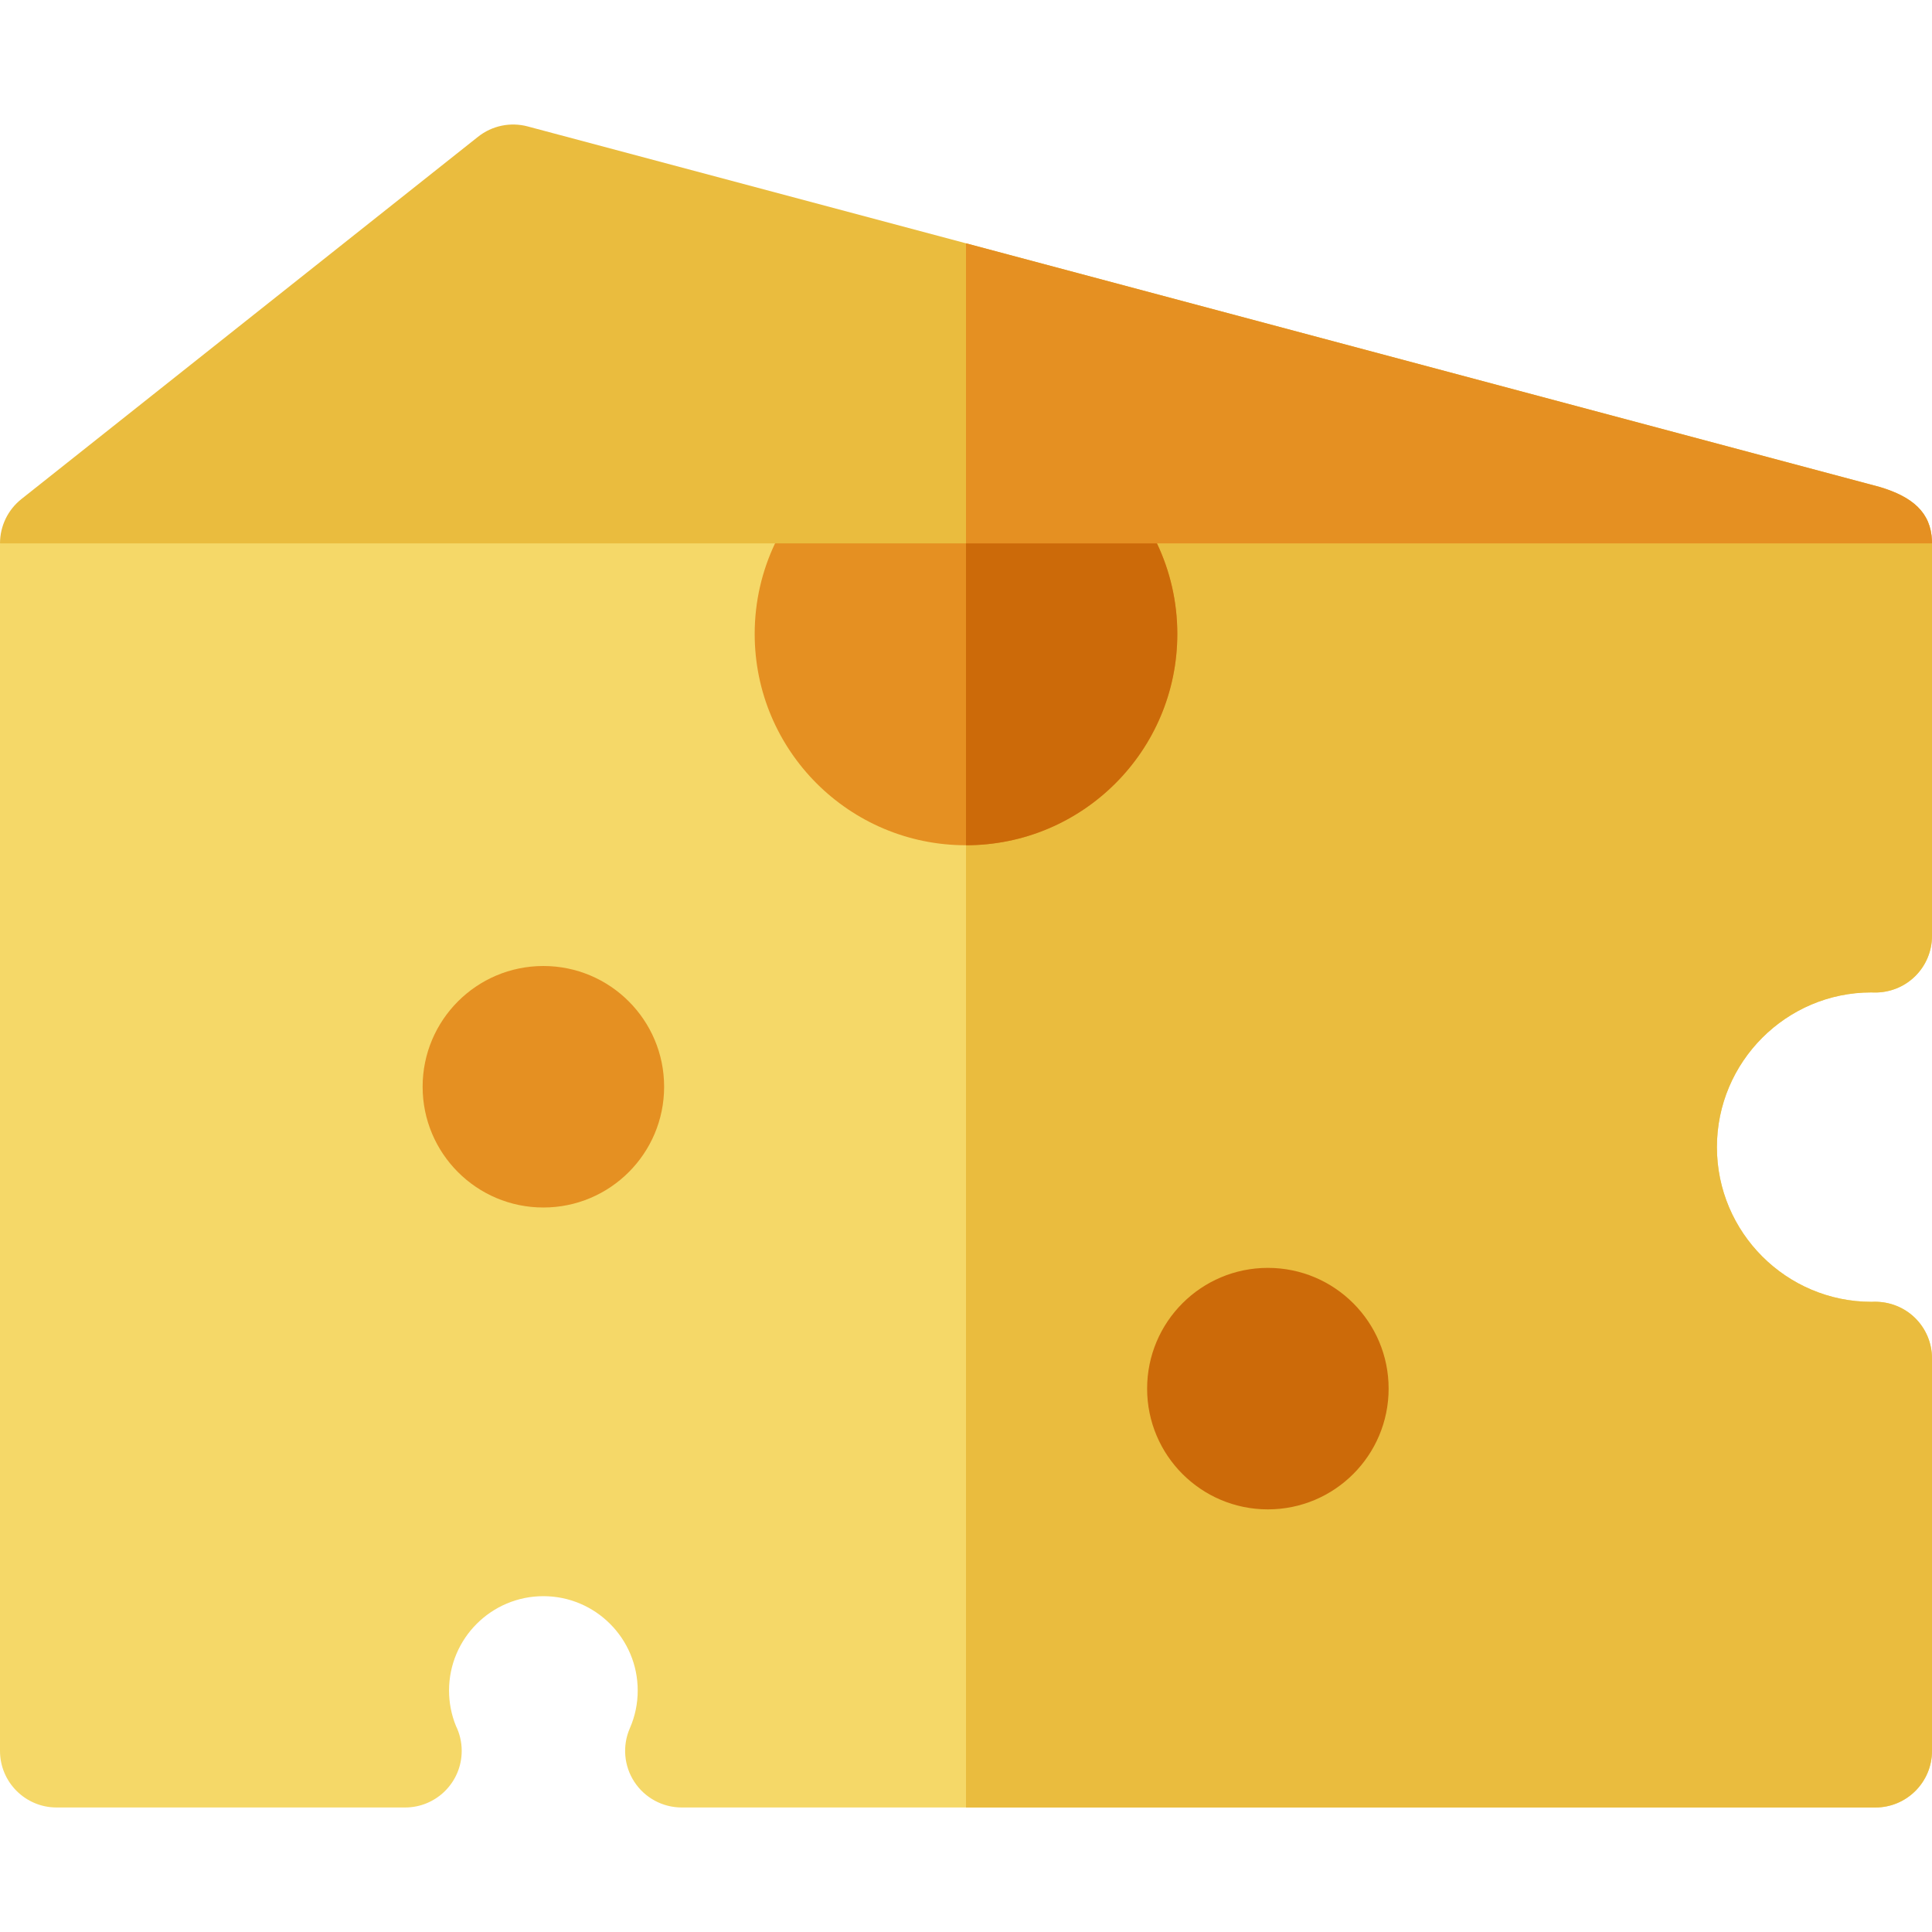 <svg id="Capa_1" enable-background="new 0 0 512 512" height="512" viewBox="0 0 512 512" width="512" xmlns="http://www.w3.org/2000/svg"><g><path d="m495.905 263 .167.006c.221.007.441.015.663.018 4.043.052 7.907-1.478 10.778-4.298s4.487-6.676 4.487-10.7v-104.025l-261-41-251 41v320c0 8.284 6.716 15 15 15h92.338.02c8.284 0 15-6.716 15-15 0-2.365-.547-4.603-1.522-6.593-1.218-2.989-1.835-6.15-1.835-9.407 0-13.785 11.215-25 25-25s25 11.215 25 25c0 3.47-.701 6.831-2.082 9.992-2.027 4.638-1.579 9.984 1.192 14.22 2.771 4.235 7.491 6.788 12.552 6.788h316.337c8.284 0 15-6.716 15-15v-104.026c0-4.024-1.617-7.88-4.487-10.7-2.87-2.819-6.737-4.338-10.778-4.298-.222.004-.442.012-.663.019l-.072.005c-22.607 0-41-18.393-41-41s18.393-41 40.905-41.001z" fill="#f5d868"/><path d="m495.905 263 .167.006c.221.007.441.015.663.018 4.043.052 7.907-1.478 10.778-4.298s4.487-6.676 4.487-10.7v-104.025l-256-40.215v375.215h241c8.284 0 15-6.716 15-15v-104.026c0-4.024-1.617-7.88-4.487-10.7-2.87-2.819-6.737-4.338-10.778-4.298-.222.004-.442.012-.663.019l-.072.005c-22.607 0-41-18.393-41-41s18.393-41 40.905-41.001z" fill="#eabc3e"/><path d="m512 144.001h-205.4l-50.6 24-50.6-24h-205.4c0-4.58 2.09-8.91 5.68-11.75l121-96c3.71-2.95 8.6-3.97 13.18-2.74l116.14 30.97 242.12 64.56c8.77 2.62 13.57 6.78 13.87 14.22.01.24.01.49.01.74z" fill="#eabc3e"/><path d="m512 144.001h-205.4l-50.6 24v-103.52l242.12 64.56c8.77 2.62 13.57 6.78 13.87 14.22.01.24.01.49.01.74z" fill="#e59022"/><circle cx="144" cy="288.001" fill="#e59022" r="32"/><circle cx="336" cy="368.001" fill="#cc6a09" r="32"/><path d="m205.396 144.001c-3.457 7.275-5.396 15.41-5.396 24 0 30.928 25.072 56 56 56s56-25.072 56-56c0-8.59-1.94-16.725-5.397-24z" fill="#e59022"/><path d="m306.603 144.001h-50.603v80c30.928 0 56-25.072 56-56 0-8.59-1.94-16.725-5.397-24z" fill="#cc6a09"/></g></svg>